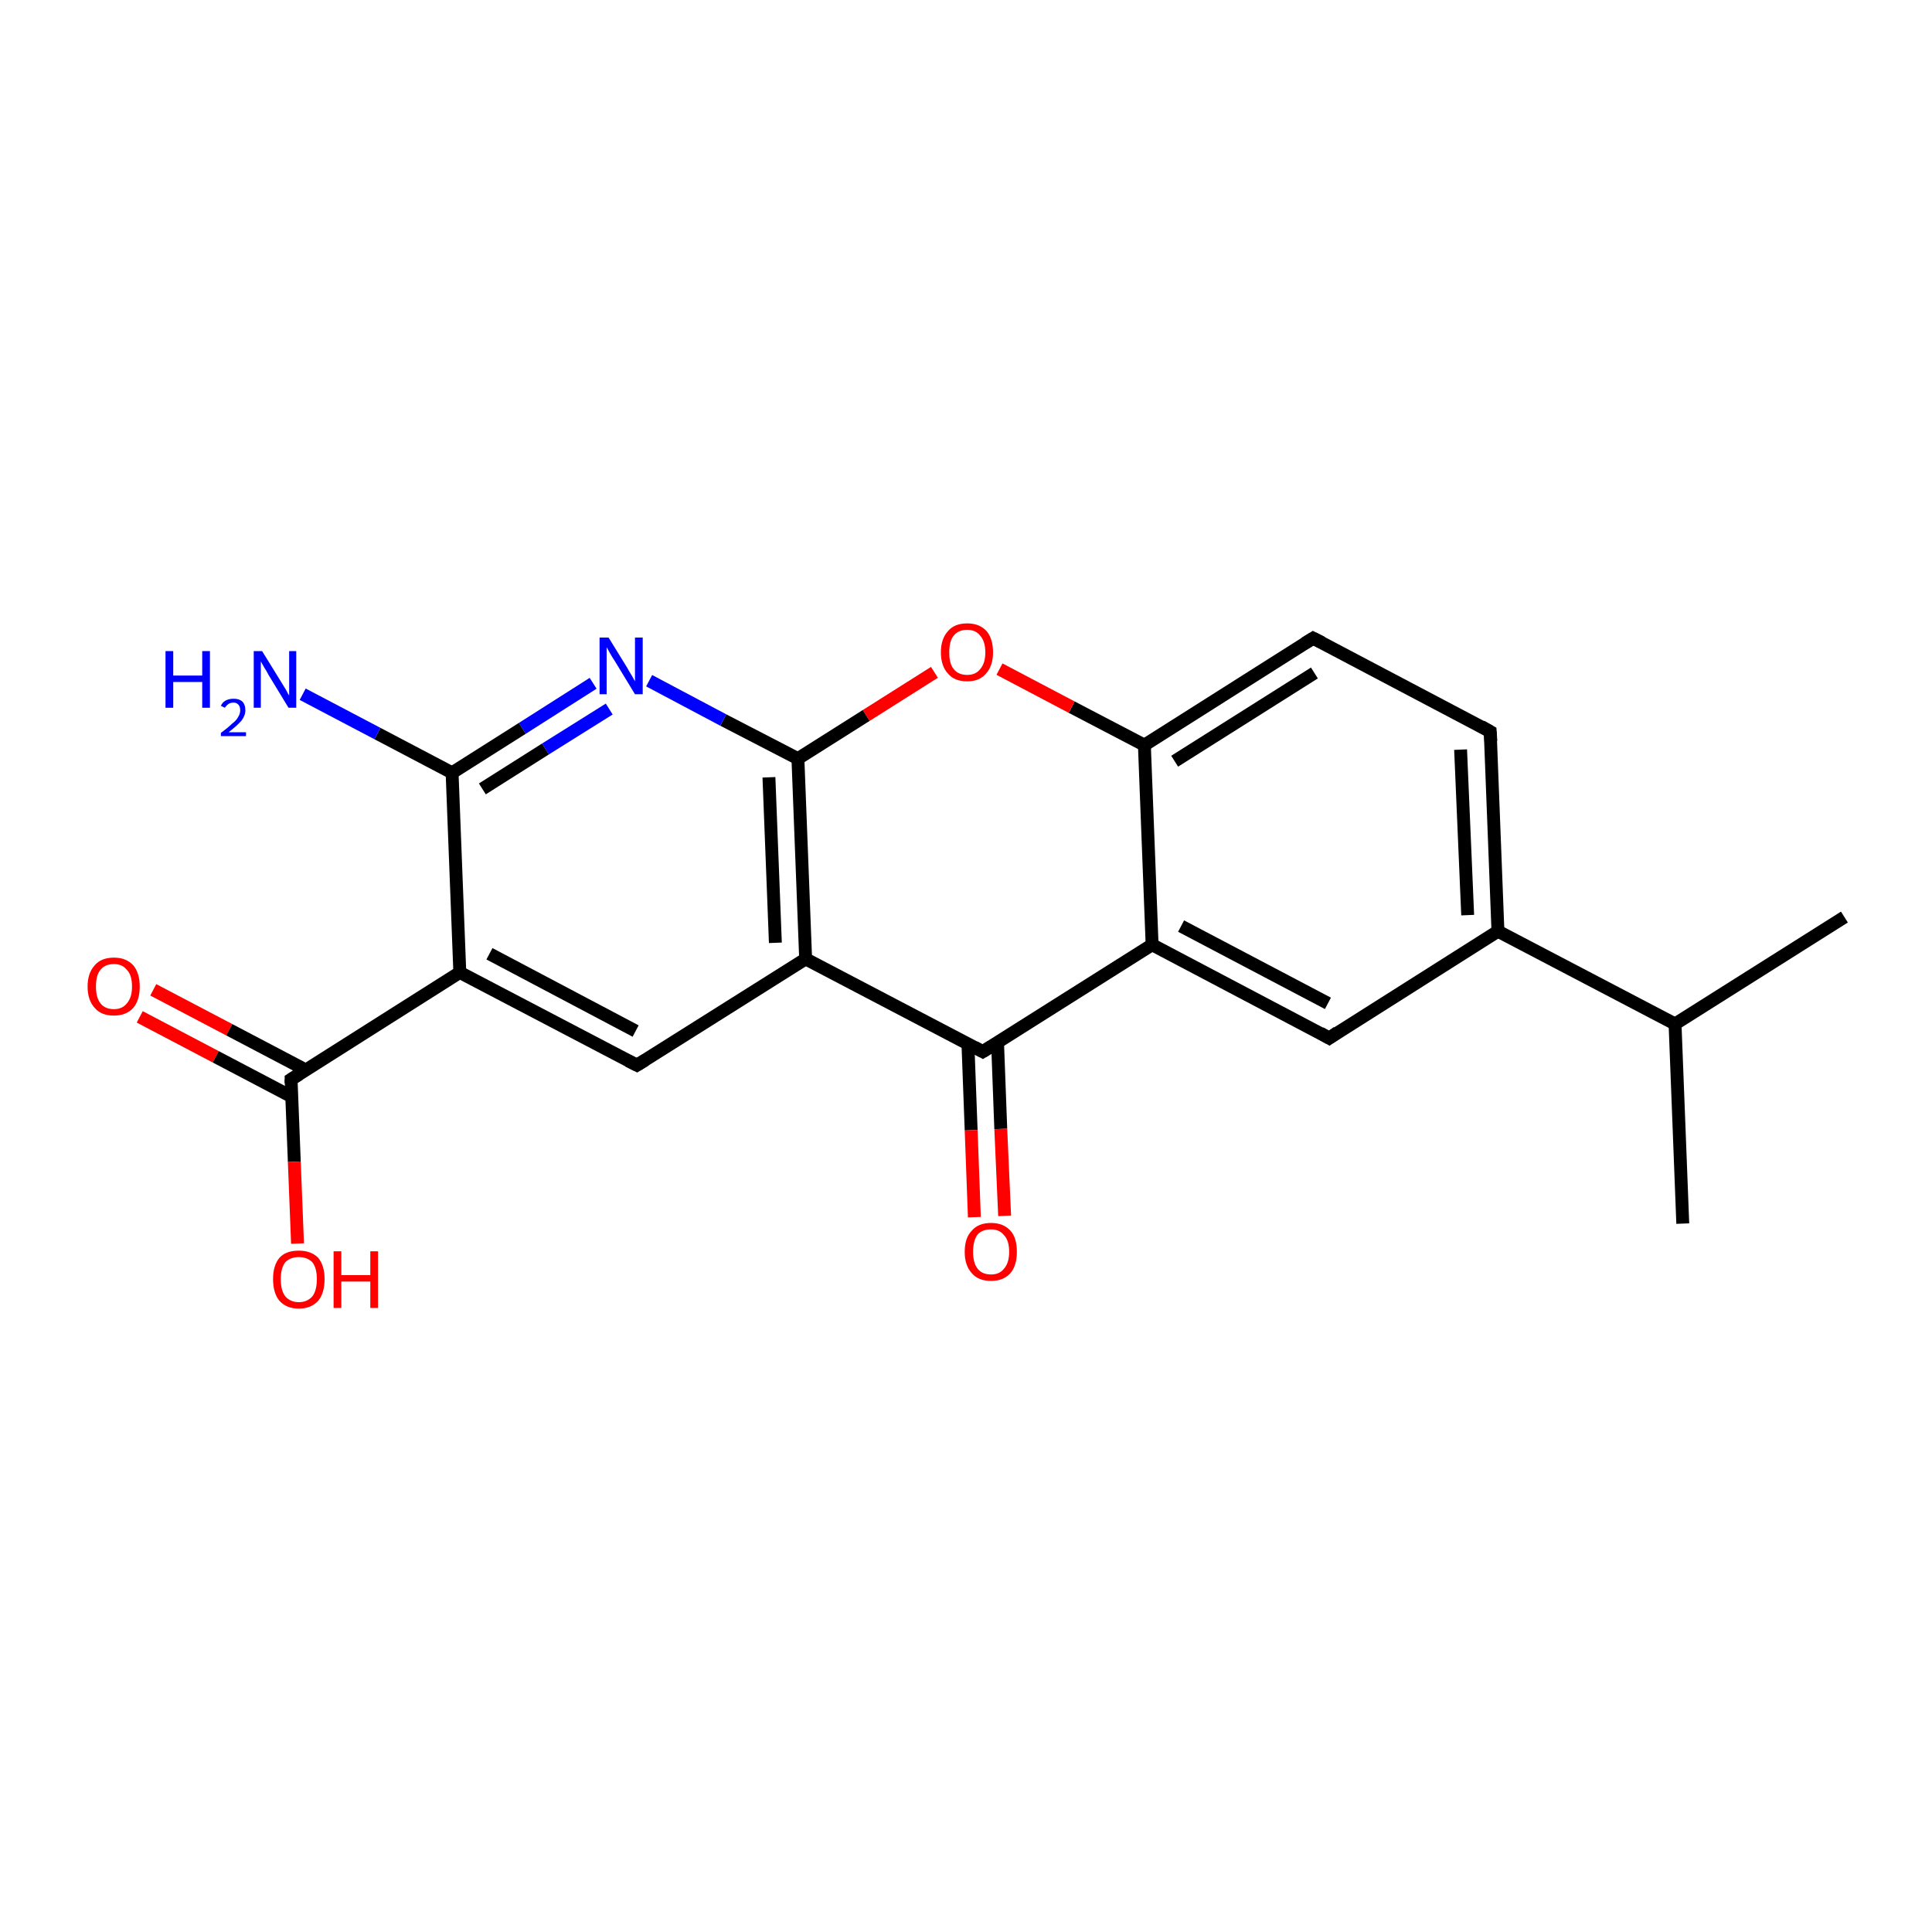 <?xml version='1.0' encoding='iso-8859-1'?>
<svg version='1.1' baseProfile='full'
              xmlns='http://www.w3.org/2000/svg'
                      xmlns:rdkit='http://www.rdkit.org/xml'
                      xmlns:xlink='http://www.w3.org/1999/xlink'
                  xml:space='preserve'
width='300px' height='300px' viewBox='0 0 300 300'>
<!-- END OF HEADER -->
<rect style='opacity:1.0;fill:#FFFFFF;stroke:none' width='300.0' height='300.0' x='0.0' y='0.0'> </rect>
<path class='bond-0 atom-0 atom-1' d='M 23.8,153.7 L 35.6,159.9' style='fill:none;fill-rule:evenodd;stroke:#FF0000;stroke-width:2.0px;stroke-linecap:butt;stroke-linejoin:miter;stroke-opacity:1' />
<path class='bond-0 atom-0 atom-1' d='M 35.6,159.9 L 47.4,166.1' style='fill:none;fill-rule:evenodd;stroke:#000000;stroke-width:2.0px;stroke-linecap:butt;stroke-linejoin:miter;stroke-opacity:1' />
<path class='bond-0 atom-0 atom-1' d='M 21.7,157.9 L 33.5,164.1' style='fill:none;fill-rule:evenodd;stroke:#FF0000;stroke-width:2.0px;stroke-linecap:butt;stroke-linejoin:miter;stroke-opacity:1' />
<path class='bond-0 atom-0 atom-1' d='M 33.5,164.1 L 45.3,170.3' style='fill:none;fill-rule:evenodd;stroke:#000000;stroke-width:2.0px;stroke-linecap:butt;stroke-linejoin:miter;stroke-opacity:1' />
<path class='bond-1 atom-1 atom-2' d='M 45.2,167.6 L 45.7,180.4' style='fill:none;fill-rule:evenodd;stroke:#000000;stroke-width:2.0px;stroke-linecap:butt;stroke-linejoin:miter;stroke-opacity:1' />
<path class='bond-1 atom-1 atom-2' d='M 45.7,180.4 L 46.2,193.1' style='fill:none;fill-rule:evenodd;stroke:#FF0000;stroke-width:2.0px;stroke-linecap:butt;stroke-linejoin:miter;stroke-opacity:1' />
<path class='bond-2 atom-1 atom-3' d='M 45.2,167.6 L 71.4,151.0' style='fill:none;fill-rule:evenodd;stroke:#000000;stroke-width:2.0px;stroke-linecap:butt;stroke-linejoin:miter;stroke-opacity:1' />
<path class='bond-3 atom-3 atom-4' d='M 71.4,151.0 L 98.9,165.4' style='fill:none;fill-rule:evenodd;stroke:#000000;stroke-width:2.0px;stroke-linecap:butt;stroke-linejoin:miter;stroke-opacity:1' />
<path class='bond-3 atom-3 atom-4' d='M 76.0,148.1 L 98.7,160.1' style='fill:none;fill-rule:evenodd;stroke:#000000;stroke-width:2.0px;stroke-linecap:butt;stroke-linejoin:miter;stroke-opacity:1' />
<path class='bond-4 atom-4 atom-5' d='M 98.9,165.4 L 125.1,148.9' style='fill:none;fill-rule:evenodd;stroke:#000000;stroke-width:2.0px;stroke-linecap:butt;stroke-linejoin:miter;stroke-opacity:1' />
<path class='bond-5 atom-5 atom-6' d='M 125.1,148.9 L 152.6,163.3' style='fill:none;fill-rule:evenodd;stroke:#000000;stroke-width:2.0px;stroke-linecap:butt;stroke-linejoin:miter;stroke-opacity:1' />
<path class='bond-6 atom-6 atom-7' d='M 150.3,162.1 L 150.8,175.5' style='fill:none;fill-rule:evenodd;stroke:#000000;stroke-width:2.0px;stroke-linecap:butt;stroke-linejoin:miter;stroke-opacity:1' />
<path class='bond-6 atom-6 atom-7' d='M 150.8,175.5 L 151.3,189.0' style='fill:none;fill-rule:evenodd;stroke:#FF0000;stroke-width:2.0px;stroke-linecap:butt;stroke-linejoin:miter;stroke-opacity:1' />
<path class='bond-6 atom-6 atom-7' d='M 154.9,161.9 L 155.4,175.3' style='fill:none;fill-rule:evenodd;stroke:#000000;stroke-width:2.0px;stroke-linecap:butt;stroke-linejoin:miter;stroke-opacity:1' />
<path class='bond-6 atom-6 atom-7' d='M 155.4,175.3 L 156.0,188.8' style='fill:none;fill-rule:evenodd;stroke:#FF0000;stroke-width:2.0px;stroke-linecap:butt;stroke-linejoin:miter;stroke-opacity:1' />
<path class='bond-7 atom-6 atom-8' d='M 152.6,163.3 L 178.9,146.7' style='fill:none;fill-rule:evenodd;stroke:#000000;stroke-width:2.0px;stroke-linecap:butt;stroke-linejoin:miter;stroke-opacity:1' />
<path class='bond-8 atom-8 atom-9' d='M 178.9,146.7 L 206.4,161.2' style='fill:none;fill-rule:evenodd;stroke:#000000;stroke-width:2.0px;stroke-linecap:butt;stroke-linejoin:miter;stroke-opacity:1' />
<path class='bond-8 atom-8 atom-9' d='M 183.4,143.8 L 206.2,155.8' style='fill:none;fill-rule:evenodd;stroke:#000000;stroke-width:2.0px;stroke-linecap:butt;stroke-linejoin:miter;stroke-opacity:1' />
<path class='bond-9 atom-9 atom-10' d='M 206.4,161.2 L 232.6,144.6' style='fill:none;fill-rule:evenodd;stroke:#000000;stroke-width:2.0px;stroke-linecap:butt;stroke-linejoin:miter;stroke-opacity:1' />
<path class='bond-10 atom-10 atom-11' d='M 232.6,144.6 L 231.4,113.6' style='fill:none;fill-rule:evenodd;stroke:#000000;stroke-width:2.0px;stroke-linecap:butt;stroke-linejoin:miter;stroke-opacity:1' />
<path class='bond-10 atom-10 atom-11' d='M 227.9,142.1 L 226.8,116.4' style='fill:none;fill-rule:evenodd;stroke:#000000;stroke-width:2.0px;stroke-linecap:butt;stroke-linejoin:miter;stroke-opacity:1' />
<path class='bond-11 atom-11 atom-12' d='M 231.4,113.6 L 203.9,99.1' style='fill:none;fill-rule:evenodd;stroke:#000000;stroke-width:2.0px;stroke-linecap:butt;stroke-linejoin:miter;stroke-opacity:1' />
<path class='bond-12 atom-12 atom-13' d='M 203.9,99.1 L 177.7,115.7' style='fill:none;fill-rule:evenodd;stroke:#000000;stroke-width:2.0px;stroke-linecap:butt;stroke-linejoin:miter;stroke-opacity:1' />
<path class='bond-12 atom-12 atom-13' d='M 204.1,104.5 L 182.4,118.2' style='fill:none;fill-rule:evenodd;stroke:#000000;stroke-width:2.0px;stroke-linecap:butt;stroke-linejoin:miter;stroke-opacity:1' />
<path class='bond-13 atom-13 atom-14' d='M 177.7,115.7 L 166.4,109.8' style='fill:none;fill-rule:evenodd;stroke:#000000;stroke-width:2.0px;stroke-linecap:butt;stroke-linejoin:miter;stroke-opacity:1' />
<path class='bond-13 atom-13 atom-14' d='M 166.4,109.8 L 155.2,103.9' style='fill:none;fill-rule:evenodd;stroke:#FF0000;stroke-width:2.0px;stroke-linecap:butt;stroke-linejoin:miter;stroke-opacity:1' />
<path class='bond-14 atom-14 atom-15' d='M 145.1,104.4 L 134.5,111.1' style='fill:none;fill-rule:evenodd;stroke:#FF0000;stroke-width:2.0px;stroke-linecap:butt;stroke-linejoin:miter;stroke-opacity:1' />
<path class='bond-14 atom-14 atom-15' d='M 134.5,111.1 L 123.9,117.8' style='fill:none;fill-rule:evenodd;stroke:#000000;stroke-width:2.0px;stroke-linecap:butt;stroke-linejoin:miter;stroke-opacity:1' />
<path class='bond-15 atom-15 atom-16' d='M 123.9,117.8 L 112.3,111.8' style='fill:none;fill-rule:evenodd;stroke:#000000;stroke-width:2.0px;stroke-linecap:butt;stroke-linejoin:miter;stroke-opacity:1' />
<path class='bond-15 atom-15 atom-16' d='M 112.3,111.8 L 100.8,105.7' style='fill:none;fill-rule:evenodd;stroke:#0000FF;stroke-width:2.0px;stroke-linecap:butt;stroke-linejoin:miter;stroke-opacity:1' />
<path class='bond-16 atom-16 atom-17' d='M 92.1,106.1 L 81.1,113.1' style='fill:none;fill-rule:evenodd;stroke:#0000FF;stroke-width:2.0px;stroke-linecap:butt;stroke-linejoin:miter;stroke-opacity:1' />
<path class='bond-16 atom-16 atom-17' d='M 81.1,113.1 L 70.2,120.0' style='fill:none;fill-rule:evenodd;stroke:#000000;stroke-width:2.0px;stroke-linecap:butt;stroke-linejoin:miter;stroke-opacity:1' />
<path class='bond-16 atom-16 atom-17' d='M 94.6,110.1 L 84.7,116.3' style='fill:none;fill-rule:evenodd;stroke:#0000FF;stroke-width:2.0px;stroke-linecap:butt;stroke-linejoin:miter;stroke-opacity:1' />
<path class='bond-16 atom-16 atom-17' d='M 84.7,116.3 L 74.9,122.5' style='fill:none;fill-rule:evenodd;stroke:#000000;stroke-width:2.0px;stroke-linecap:butt;stroke-linejoin:miter;stroke-opacity:1' />
<path class='bond-17 atom-17 atom-18' d='M 70.2,120.0 L 58.6,113.9' style='fill:none;fill-rule:evenodd;stroke:#000000;stroke-width:2.0px;stroke-linecap:butt;stroke-linejoin:miter;stroke-opacity:1' />
<path class='bond-17 atom-17 atom-18' d='M 58.6,113.9 L 47.0,107.8' style='fill:none;fill-rule:evenodd;stroke:#0000FF;stroke-width:2.0px;stroke-linecap:butt;stroke-linejoin:miter;stroke-opacity:1' />
<path class='bond-18 atom-10 atom-19' d='M 232.6,144.6 L 260.1,159.0' style='fill:none;fill-rule:evenodd;stroke:#000000;stroke-width:2.0px;stroke-linecap:butt;stroke-linejoin:miter;stroke-opacity:1' />
<path class='bond-19 atom-19 atom-20' d='M 260.1,159.0 L 261.3,190.0' style='fill:none;fill-rule:evenodd;stroke:#000000;stroke-width:2.0px;stroke-linecap:butt;stroke-linejoin:miter;stroke-opacity:1' />
<path class='bond-20 atom-19 atom-21' d='M 260.1,159.0 L 286.4,142.4' style='fill:none;fill-rule:evenodd;stroke:#000000;stroke-width:2.0px;stroke-linecap:butt;stroke-linejoin:miter;stroke-opacity:1' />
<path class='bond-21 atom-17 atom-3' d='M 70.2,120.0 L 71.4,151.0' style='fill:none;fill-rule:evenodd;stroke:#000000;stroke-width:2.0px;stroke-linecap:butt;stroke-linejoin:miter;stroke-opacity:1' />
<path class='bond-22 atom-15 atom-5' d='M 123.9,117.8 L 125.1,148.9' style='fill:none;fill-rule:evenodd;stroke:#000000;stroke-width:2.0px;stroke-linecap:butt;stroke-linejoin:miter;stroke-opacity:1' />
<path class='bond-22 atom-15 atom-5' d='M 119.4,120.7 L 120.4,146.4' style='fill:none;fill-rule:evenodd;stroke:#000000;stroke-width:2.0px;stroke-linecap:butt;stroke-linejoin:miter;stroke-opacity:1' />
<path class='bond-23 atom-13 atom-8' d='M 177.7,115.7 L 178.9,146.7' style='fill:none;fill-rule:evenodd;stroke:#000000;stroke-width:2.0px;stroke-linecap:butt;stroke-linejoin:miter;stroke-opacity:1' />
<path d='M 45.2,168.2 L 45.2,167.6 L 46.5,166.8' style='fill:none;stroke:#000000;stroke-width:2.0px;stroke-linecap:butt;stroke-linejoin:miter;stroke-opacity:1;' />
<path d='M 97.5,164.7 L 98.9,165.4 L 100.2,164.6' style='fill:none;stroke:#000000;stroke-width:2.0px;stroke-linecap:butt;stroke-linejoin:miter;stroke-opacity:1;' />
<path d='M 151.3,162.6 L 152.6,163.3 L 153.9,162.5' style='fill:none;stroke:#000000;stroke-width:2.0px;stroke-linecap:butt;stroke-linejoin:miter;stroke-opacity:1;' />
<path d='M 205.0,160.4 L 206.4,161.2 L 207.7,160.3' style='fill:none;stroke:#000000;stroke-width:2.0px;stroke-linecap:butt;stroke-linejoin:miter;stroke-opacity:1;' />
<path d='M 231.5,115.1 L 231.4,113.6 L 230.0,112.8' style='fill:none;stroke:#000000;stroke-width:2.0px;stroke-linecap:butt;stroke-linejoin:miter;stroke-opacity:1;' />
<path d='M 205.3,99.8 L 203.9,99.1 L 202.6,99.9' style='fill:none;stroke:#000000;stroke-width:2.0px;stroke-linecap:butt;stroke-linejoin:miter;stroke-opacity:1;' />
<path class='atom-0' d='M 13.6 153.2
Q 13.6 151.1, 14.7 149.9
Q 15.7 148.7, 17.7 148.7
Q 19.6 148.7, 20.7 149.9
Q 21.7 151.1, 21.7 153.2
Q 21.7 155.3, 20.7 156.5
Q 19.6 157.7, 17.7 157.7
Q 15.7 157.7, 14.7 156.5
Q 13.6 155.3, 13.6 153.2
M 17.7 156.7
Q 19.0 156.7, 19.7 155.8
Q 20.5 154.9, 20.5 153.2
Q 20.5 151.4, 19.7 150.6
Q 19.0 149.7, 17.7 149.7
Q 16.3 149.7, 15.6 150.6
Q 14.9 151.4, 14.9 153.2
Q 14.9 154.9, 15.6 155.8
Q 16.3 156.7, 17.7 156.7
' fill='#FF0000'/>
<path class='atom-2' d='M 42.4 198.6
Q 42.4 196.5, 43.4 195.3
Q 44.4 194.2, 46.4 194.2
Q 48.3 194.2, 49.4 195.3
Q 50.4 196.5, 50.4 198.6
Q 50.4 200.8, 49.4 202.0
Q 48.3 203.2, 46.4 203.2
Q 44.5 203.2, 43.4 202.0
Q 42.4 200.8, 42.4 198.6
M 46.4 202.2
Q 47.7 202.2, 48.5 201.3
Q 49.2 200.4, 49.2 198.6
Q 49.2 196.9, 48.5 196.0
Q 47.7 195.2, 46.4 195.2
Q 45.1 195.2, 44.3 196.0
Q 43.6 196.9, 43.6 198.6
Q 43.6 200.4, 44.3 201.3
Q 45.1 202.2, 46.4 202.2
' fill='#FF0000'/>
<path class='atom-2' d='M 51.8 194.3
L 53.0 194.3
L 53.0 198.0
L 57.5 198.0
L 57.5 194.3
L 58.7 194.3
L 58.7 203.1
L 57.5 203.1
L 57.5 199.0
L 53.0 199.0
L 53.0 203.1
L 51.8 203.1
L 51.8 194.3
' fill='#FF0000'/>
<path class='atom-7' d='M 149.8 194.4
Q 149.8 192.2, 150.9 191.1
Q 151.9 189.9, 153.9 189.9
Q 155.8 189.9, 156.9 191.1
Q 157.9 192.2, 157.9 194.4
Q 157.9 196.5, 156.9 197.7
Q 155.8 198.9, 153.9 198.9
Q 151.9 198.9, 150.9 197.7
Q 149.8 196.5, 149.8 194.4
M 153.9 197.9
Q 155.2 197.9, 155.9 197.0
Q 156.7 196.1, 156.7 194.4
Q 156.7 192.6, 155.9 191.8
Q 155.2 190.9, 153.9 190.9
Q 152.5 190.9, 151.8 191.7
Q 151.1 192.6, 151.1 194.4
Q 151.1 196.1, 151.8 197.0
Q 152.5 197.9, 153.9 197.9
' fill='#FF0000'/>
<path class='atom-14' d='M 146.1 101.3
Q 146.1 99.2, 147.2 98.0
Q 148.2 96.8, 150.2 96.8
Q 152.1 96.8, 153.2 98.0
Q 154.2 99.2, 154.2 101.3
Q 154.2 103.4, 153.1 104.6
Q 152.1 105.8, 150.2 105.8
Q 148.2 105.8, 147.2 104.6
Q 146.1 103.4, 146.1 101.3
M 150.2 104.8
Q 151.5 104.8, 152.2 103.9
Q 153.0 103.0, 153.0 101.3
Q 153.0 99.6, 152.2 98.7
Q 151.5 97.8, 150.2 97.8
Q 148.8 97.8, 148.1 98.7
Q 147.4 99.5, 147.4 101.3
Q 147.4 103.1, 148.1 103.9
Q 148.8 104.8, 150.2 104.8
' fill='#FF0000'/>
<path class='atom-16' d='M 94.5 99.0
L 97.4 103.7
Q 97.6 104.1, 98.1 104.9
Q 98.6 105.8, 98.6 105.8
L 98.6 99.0
L 99.8 99.0
L 99.8 107.8
L 98.6 107.8
L 95.5 102.7
Q 95.1 102.1, 94.7 101.4
Q 94.3 100.7, 94.2 100.5
L 94.2 107.8
L 93.1 107.8
L 93.1 99.0
L 94.5 99.0
' fill='#0000FF'/>
<path class='atom-18' d='M 25.7 101.1
L 26.9 101.1
L 26.9 104.9
L 31.4 104.9
L 31.4 101.1
L 32.6 101.1
L 32.6 109.9
L 31.4 109.9
L 31.4 105.9
L 26.9 105.9
L 26.9 109.9
L 25.7 109.9
L 25.7 101.1
' fill='#0000FF'/>
<path class='atom-18' d='M 34.3 109.6
Q 34.5 109.1, 35.0 108.8
Q 35.5 108.5, 36.3 108.5
Q 37.1 108.5, 37.6 108.9
Q 38.1 109.4, 38.1 110.3
Q 38.1 111.1, 37.5 111.9
Q 36.8 112.7, 35.5 113.7
L 38.2 113.7
L 38.2 114.3
L 34.3 114.3
L 34.3 113.8
Q 35.4 113.0, 36.0 112.4
Q 36.7 111.9, 37.0 111.3
Q 37.3 110.8, 37.3 110.3
Q 37.3 109.7, 37.0 109.4
Q 36.7 109.1, 36.3 109.1
Q 35.8 109.1, 35.5 109.3
Q 35.2 109.5, 34.9 109.9
L 34.3 109.6
' fill='#0000FF'/>
<path class='atom-18' d='M 40.7 101.1
L 43.6 105.8
Q 43.9 106.3, 44.4 107.1
Q 44.8 107.9, 44.9 108.0
L 44.9 101.1
L 46.0 101.1
L 46.0 109.9
L 44.8 109.9
L 41.7 104.8
Q 41.4 104.2, 41.0 103.6
Q 40.6 102.9, 40.5 102.7
L 40.5 109.9
L 39.4 109.9
L 39.4 101.1
L 40.7 101.1
' fill='#0000FF'/>
</svg>
